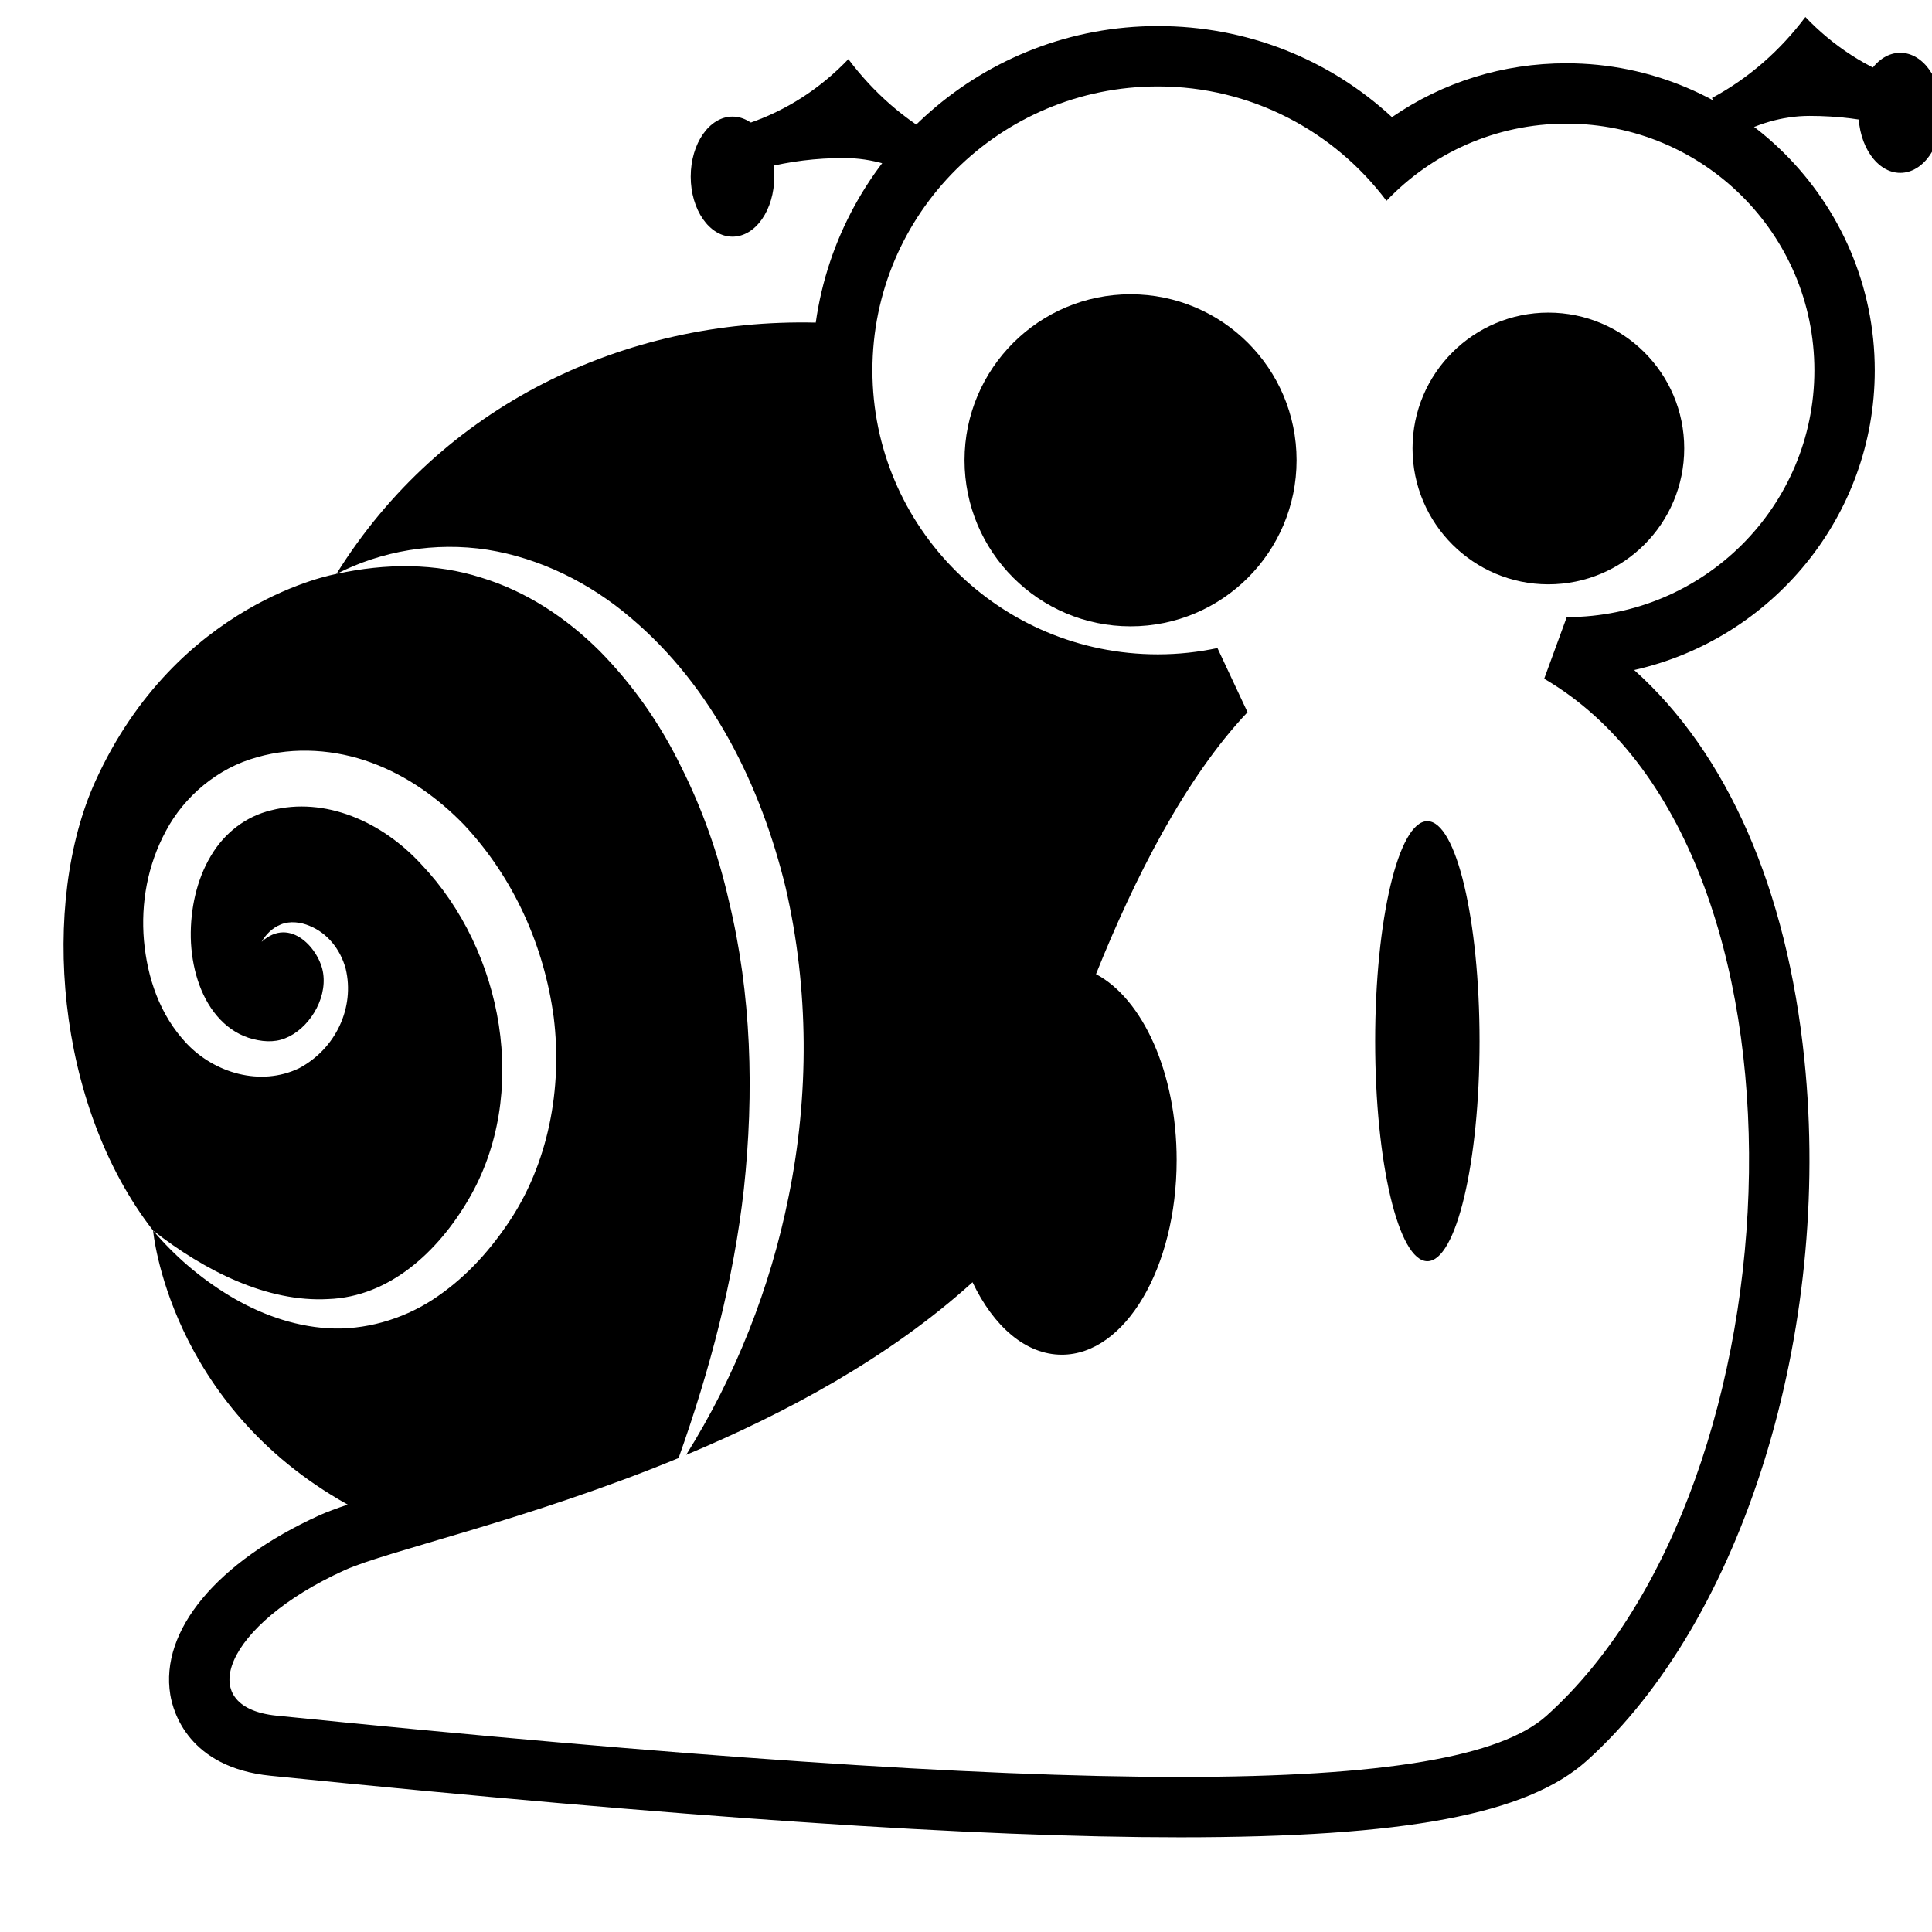 <?xml version="1.0" encoding="UTF-8" standalone="no"?>
<svg
   xmlns:dc="http://purl.org/dc/elements/1.1/"
   xmlns:cc="http://creativecommons.org/ns#"
   xmlns:rdf="http://www.w3.org/1999/02/22-rdf-syntax-ns#"
   xmlns:svg="http://www.w3.org/2000/svg"
   xmlns="http://www.w3.org/2000/svg"
   xmlns:sodipodi="http://sodipodi.sourceforge.net/DTD/sodipodi-0.dtd"
   xmlns:inkscape="http://www.inkscape.org/namespaces/inkscape"
   inkscape:version="1.0 (4035a4fb49, 2020-05-01)"
   sodipodi:docname="Cagouille.svg"
   id="svg1490"
   version="1.1"
   enable-background="new 0 0 64 64"
   viewBox="0 0 64 64">
  <defs
     id="defs1494" />
  <sodipodi:namedview
     inkscape:current-layer="svg1490"
     inkscape:window-maximized="1"
     inkscape:window-y="-8"
     inkscape:window-x="-8"
     inkscape:cy="32"
     inkscape:cx="32"
     inkscape:zoom="8.5625"
     showgrid="false"
     id="namedview1492"
     inkscape:window-height="1027"
     inkscape:window-width="1920"
     inkscape:pageshadow="2"
     inkscape:pageopacity="0"
     guidetolerance="10"
     gridtolerance="10"
     objecttolerance="10"
     borderopacity="1"
     bordercolor="#666666"
     pagecolor="#ffffff" />
  <path
     id="path1474"
     d="m 25.334,5.556 c 0.819,-0.208 1.694,-0.321 2.628,-0.321 0.917,0 1.786,0.272 2.611,0.736 l 0.624,-1.33 c -1.222,-0.655 -2.269,-1.581 -3.094,-2.682 -0.906,0.951 -2.031,1.694 -3.306,2.126 l 0.537,1.471" />
  <ellipse
     style="stroke-width:1.567"
     id="ellipse1478"
     ry="7.288"
     rx="1.729"
     cy="34.491"
     cx="47.283" />
  <ellipse
     id="ellipse1480"
     ry="1.989"
     rx="1.384"
     cy="5.851"
     cx="24.265" />
  <path
     id="path1484"
     d="m 55.792,14.853 c 0,-2.484 -2.015,-4.497 -4.501,-4.497 -2.479,0 -4.499,2.013 -4.499,4.497 0,2.489 2.02,4.503 4.499,4.503 2.486,0 4.501,-2.015 4.501,-4.503" />
  <path
     id="path1486"
     d="m 5.071,40.763 c 0.711,0.841 1.563,1.574 2.53,2.16 0.963,0.58 2.072,1.004 3.27,1.078 1.195,0.069 2.436,-0.285 3.451,-0.94 1.025,-0.669 1.818,-1.524 2.496,-2.52 1.354,-1.979 1.814,-4.491 1.525,-6.839 -0.316,-2.353 -1.315,-4.611 -2.975,-6.384 -0.842,-0.868 -1.865,-1.613 -3.061,-2.052 -1.186,-0.439 -2.549,-0.541 -3.789,-0.182 -1.309,0.354 -2.418,1.303 -3.021,2.441 -0.615,1.136 -0.834,2.403 -0.729,3.628 0.111,1.217 0.51,2.462 1.424,3.424 0.908,0.955 2.422,1.429 3.715,0.81 1.215,-0.645 1.853,-2.013 1.544,-3.297 -0.173,-0.64 -0.605,-1.182 -1.198,-1.42 -0.291,-0.125 -0.649,-0.168 -0.945,-0.048 -0.293,0.118 -0.504,0.335 -0.641,0.577 0.955,-0.869 1.932,0.265 2.039,1.05 0.127,0.882 -0.498,1.847 -1.26,2.145 -0.369,0.151 -0.797,0.116 -1.215,-0.017 -0.405,-0.135 -0.755,-0.385 -1.039,-0.719 -0.574,-0.67 -0.85,-1.645 -0.872,-2.595 -0.017,-0.955 0.197,-1.924 0.659,-2.699 0.455,-0.779 1.177,-1.324 1.999,-1.52 1.776,-0.458 3.675,0.36 4.993,1.805 2.701,2.846 3.592,7.609 1.549,11.084 -1.006,1.725 -2.615,3.227 -4.646,3.3 -2.03,0.113 -4.094,-0.938 -5.803,-2.27 -3.243,-4.168 -3.741,-10.847 -1.913,-14.881 2.707,-5.967 7.984,-6.869 7.984,-6.869 1.634,-0.361 3.295,-0.362 4.799,0.121 1.505,0.458 2.832,1.342 3.93,2.438 1.09,1.108 1.999,2.404 2.687,3.819 0.707,1.403 1.237,2.906 1.587,4.454 0.748,3.09 0.842,6.34 0.496,9.55 -0.338,3.007 -1.119,5.974 -2.162,8.905 -5,2.061 -9.64,3.067 -11.07,3.717 -3.976,1.807 -5.029,4.535 -2.247,4.816 13.308,1.346 23.096,2.03 29.929,2.03 6.763,0 10.63,-0.67 12.142,-2.029 8.541,-7.677 9.363,-28.842 -0.08,-34.35 l 0.747,-2.041 c 4.535,-0.006 8.204,-3.665 8.204,-8.174 0,-4.515 -3.676,-8.173 -8.216,-8.173 -2.35,0 -4.462,0.985 -5.959,2.556 -1.724,-2.296 -4.469,-3.789 -7.572,-3.789 -5.227,0 -9.457,4.211 -9.457,9.406 0,5.194 4.23,9.407 9.457,9.407 0.677,0 1.336,-0.074 1.973,-0.208 l 0.996,2.125 c -2.059,2.176 -3.745,5.498 -5.02,8.677 0,-10e-4 0,-10e-4 0,-10e-4 1.547,0.818 2.672,3.265 2.672,6.158 0,3.563 -1.705,6.449 -3.805,6.449 -1.196,0 -2.261,-0.938 -2.957,-2.4 -2.758,2.498 -6.188,4.339 -9.486,5.718 1.625,-2.595 2.785,-5.512 3.396,-8.565 0.679,-3.342 0.677,-6.851 -0.101,-10.227 -0.813,-3.341 -2.41,-6.646 -5.139,-8.944 -1.342,-1.146 -2.996,-1.969 -4.736,-2.247 -1.742,-0.269 -3.52,0.038 -5.008,0.804 3.478,-5.588 9.537,-8.473 15.881,-8.328 0.779,-5.542 5.558,-9.824 11.334,-9.824 2.924,0 5.657,1.08 7.754,3.017 1.687,-1.161 3.678,-1.784 5.777,-1.784 5.633,0 10.216,4.564 10.216,10.173 0,4.839 -3.415,8.904 -7.97,9.926 3.083,2.758 5.059,7.241 5.639,12.906 0.925,9.027 -2.037,18.576 -7.203,23.221 -1.982,1.781 -6.013,2.541 -13.479,2.541 -6.799,0 -16.374,-0.648 -30.132,-2.039 -2.716,-0.275 -3.227,-2.124 -3.318,-2.685 -0.349,-2.122 1.544,-4.399 4.938,-5.942 0.255,-0.115 0.58,-0.234 0.94,-0.355 -5.939,-3.309 -6.448,-9.079 -6.448,-9.079" />
  <path
     id="path1488"
     d="m 37.45,20.748 c 3.039,0 5.501,-2.463 5.501,-5.502 0,-3.038 -2.463,-5.498 -5.501,-5.498 -3.03,0 -5.499,2.46 -5.499,5.498 0.001,3.039 2.469,5.502 5.499,5.502" />
  <path
     d="m 62.575,4.16 c -0.819,-0.208 -1.694,-0.321 -2.628,-0.321 -0.917,0 -1.786,0.272 -2.611,0.736 l -0.624,-1.33 c 1.222,-0.655 2.269,-1.581 3.094,-2.682 0.906,0.951 2.031,1.694 3.306,2.126 l -0.537,1.471"
     id="path1474-8" />
  <ellipse
     cx="21.723"
     cy="43.796"
     rx="1.384"
     ry="1.989"
     id="ellipse1480-7" />
  <ellipse
     cx="62.949"
     cy="3.737"
     rx="1.384"
     ry="1.989"
     id="ellipse1480-77" />
</svg>
